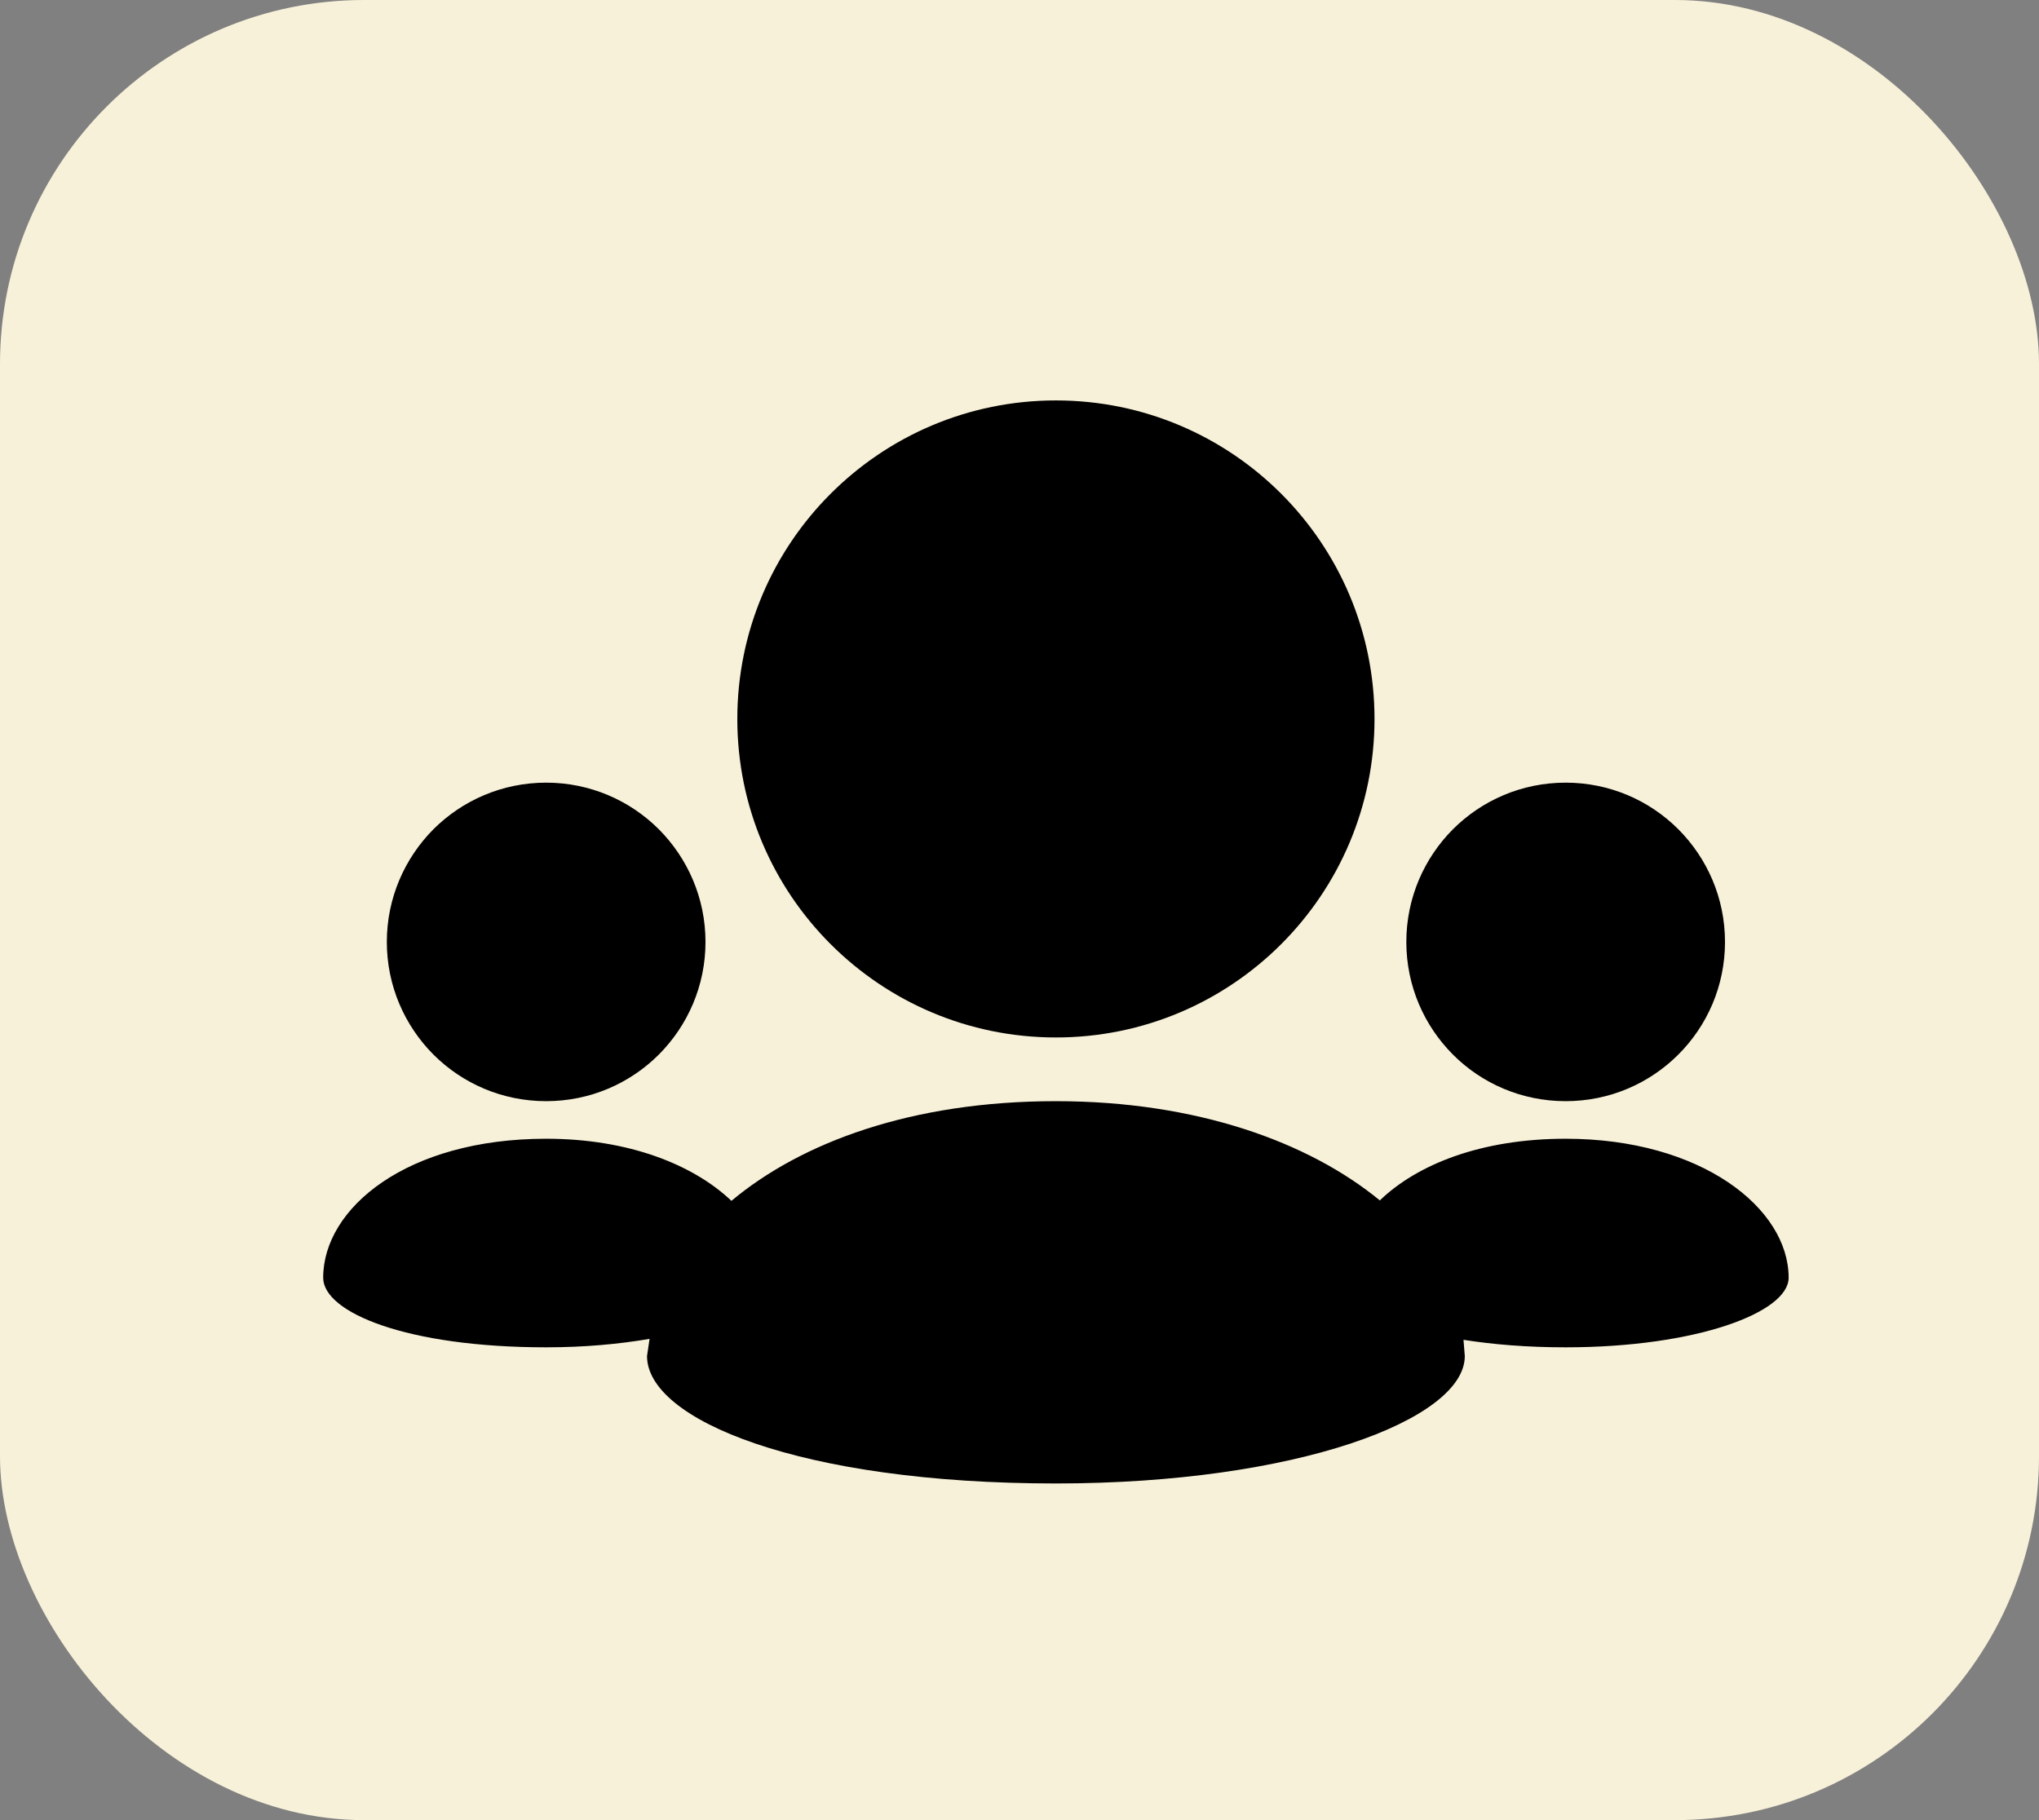 <svg width="28" height="25" viewBox="0 0 28 25" fill="none" xmlns="http://www.w3.org/2000/svg">
<rect x="0" y="0" width="28" height="25" fill="#808080" stroke="none"/>
<rect width="28" height="25" rx="5" fill="#F8F1D9"/>
<path d="M14.5 14.25C15.708 14.25 16.802 13.76 17.594 12.968C18.385 12.177 18.875 11.083 18.875 9.875C18.875 8.667 18.385 7.573 17.594 6.782C16.802 5.99 15.708 5.5 14.5 5.5C13.292 5.5 12.198 5.99 11.406 6.782C10.615 7.573 10.125 8.667 10.125 9.875C10.125 11.083 10.615 12.177 11.406 12.968C12.198 13.76 13.292 14.25 14.5 14.25ZM21.5 15.125C22.104 15.125 22.651 14.881 23.047 14.485C23.443 14.09 23.688 13.543 23.688 12.938C23.688 12.334 23.443 11.787 23.047 11.39C22.651 10.994 22.104 10.75 21.5 10.75C20.895 10.75 20.349 10.994 19.952 11.39C19.557 11.787 19.312 12.334 19.312 12.938C19.312 13.542 19.557 14.089 19.952 14.485C20.348 14.882 20.895 15.125 21.5 15.125ZM21.5 15.641C20.335 15.641 19.459 15.996 18.948 16.488C17.972 15.686 16.429 15.125 14.5 15.125C12.517 15.125 11.004 15.692 10.044 16.494C9.523 15.999 8.637 15.641 7.5 15.641C5.585 15.641 4.438 16.595 4.438 17.55C4.438 18.027 5.585 18.506 7.5 18.506C8.028 18.506 8.503 18.461 8.92 18.39L8.885 18.626C8.885 19.501 10.99 20.376 14.5 20.376C17.792 20.376 20.115 19.501 20.115 18.626L20.097 18.403C20.503 18.467 20.968 18.506 21.5 18.506C23.295 18.506 24.562 18.027 24.562 17.55C24.562 16.595 23.361 15.641 21.5 15.641ZM7.5 15.125C8.104 15.125 8.651 14.881 9.047 14.485C9.443 14.088 9.688 13.541 9.688 12.938C9.688 12.335 9.443 11.788 9.047 11.39C8.651 10.995 8.104 10.75 7.5 10.75C6.895 10.75 6.348 10.995 5.952 11.39C5.557 11.788 5.312 12.335 5.312 12.938C5.312 13.541 5.557 14.088 5.952 14.485C6.348 14.881 6.895 15.125 7.5 15.125Z" fill="black"/>
</svg>
